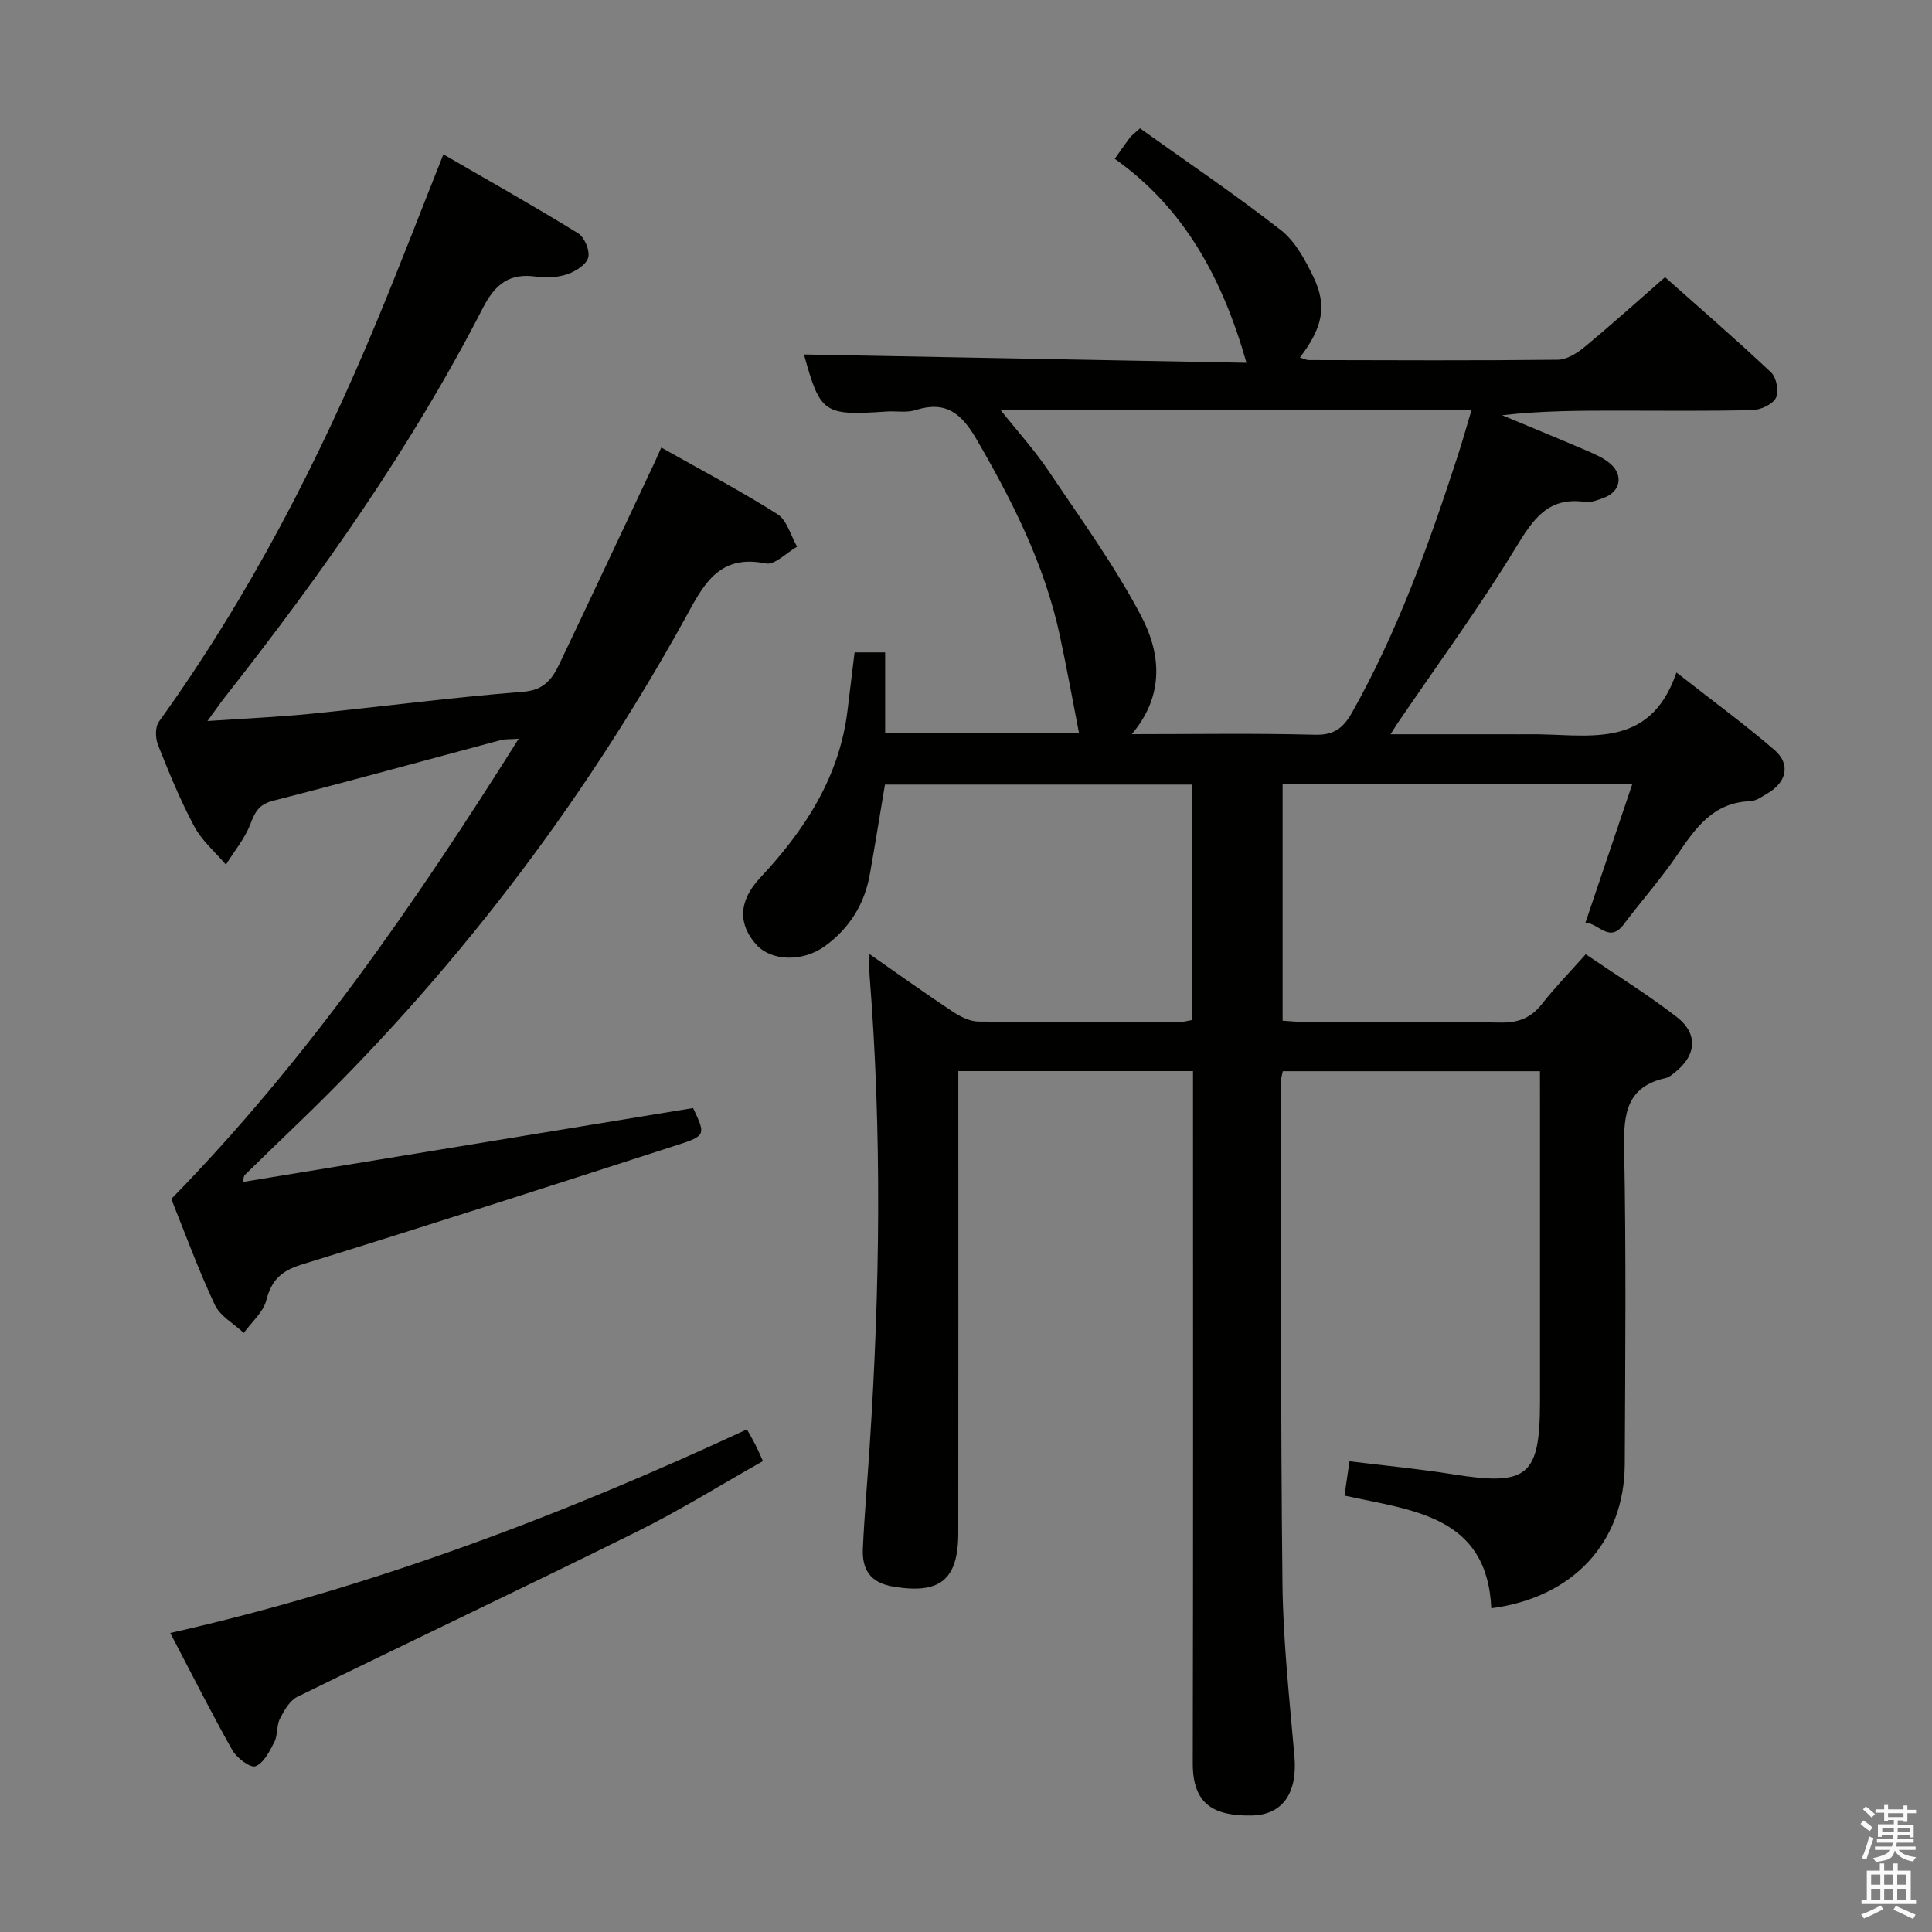 <svg enable-background="new 0 0 400 400" viewBox="0 0 400 400" xmlns="http://www.w3.org/2000/svg"><rect x="0" y="0" width="400" height="400" fill="#808080" stroke="none"/><path d="m385.2 377.6.6-.7c.6.4 1.3.9 1.9 1.5l-.6.7c-.8-.5-1.4-1-1.9-1.5zm.3 7.1c.6-1.4 1.1-2.9 1.5-4.5.3.1.6.3.9.4-.5 1.4-1 2.9-1.5 4.4zm.2-10.1.6-.6c.7.5 1.3 1.1 1.9 1.6l-.7.7c-.6-.6-1.2-1.2-1.8-1.7zm8.4-.8h.8v.9h1.8v.7h-1.8v1.8h-.8v-.3h-1.2v.9h3.3v2.6h-.8v-.4h-2.5c0 .3 0 .6-.1.8h3.4v.7h-3.5c0 .3-.1.6-.1.8h4v.7h-3.5c.7.9 1.9 1.3 3.6 1.5-.2.2-.4.5-.6.9-1.9-.3-3.2-1.1-3.8-2.3-.5 2.1-1.8 2-3.9 2.4-.2-.3-.4-.5-.6-.8 1.9-.4 3.1-.9 3.6-1.7h-3.2v-.7h3.5c.1-.2.1-.5.2-.8h-3.3v-.7h3.4c0-.2 0-.5 0-.8h-2.4v.3h-.8v-2.6h3.3v-.9h-1.2v.3h-.8v-1.8h-1.8v-.7h1.8v-.9h.8v.9h3.2zm-4.4 5.5h2.4c0-.3 0-.6 0-.9h-2.4zm1.2-3.1h3.2v-.8h-3.2zm4.4 2.2h-2.4v.9h2.5v-.9z" fill="#fafafb"/><path d="m389.2 385.8h.9v1.5h1.9v-1.5h.9v1.5h2.7v6h1.1v.9h-11.3v-.9h1.1v-6h2.7zm.2 8.7.5.8c-1.2.6-2.5 1.3-4 1.9-.2-.3-.3-.6-.6-.8 1.6-.6 3-1.3 4.1-1.9zm-2-4.3h1.9v-2.1h-1.9zm0 3.1h1.9v-2.2h-1.9zm2.7-3.1h1.9v-2.1h-1.9zm0 3.1h1.9v-2.2h-1.9zm2.4 1.3c1.4.6 2.7 1.2 4.1 1.8l-.5.9c-1.5-.7-2.8-1.4-4.1-1.9zm2.2-6.5h-1.9v2.1h1.9zm-1.9 5.2h1.9v-2.2h-1.9z" fill="#fafafb"/><g fill="#010100"><path d="m318.83 221.78c-17.96 0-35.52 0-53.24 0-.16.84-.38 1.47-.38 2.09.05 34.66-.08 69.33.31 103.99.13 11.94 1.45 23.88 2.48 35.8.64 7.39-2.3 12.14-8.95 12.22-7.69.09-12.12-2.25-12.1-10.81.1-45.67.05-91.33.05-137 0-1.99 0-3.98 0-6.31-16.19 0-32.07 0-48.59 0v6.12c0 29.83.02 59.67-.01 89.5-.01 9.8-3.86 12.71-13.45 11.11-4.91-.82-6.5-3.65-6.3-7.94.32-6.98.94-13.94 1.39-20.91 2.15-32.58 2.58-65.16-.01-97.74-.09-1.15-.01-2.31-.01-4.37 6.07 4.22 11.55 8.16 17.18 11.88 1.58 1.05 3.55 2.07 5.36 2.09 14 .16 28 .08 42 .06.64 0 1.28-.21 2.16-.36 0-16.21 0-32.3 0-48.76-21.08 0-42.14 0-63.5 0-1.04 6.19-2.03 12.39-3.13 18.57-1.09 6.18-4.2 11.15-9.26 14.85-4.58 3.35-11.12 3.18-14.23-.27-3.78-4.2-3.77-8.99.78-13.85 9.29-9.93 16.43-20.87 18.1-34.72.47-3.92.95-7.85 1.45-11.95h6.33v16.62h40.12c-1.27-6.51-2.5-13.36-3.97-20.17-3.15-14.64-9.79-27.76-17.26-40.62-3.12-5.37-6.38-7.98-12.61-5.99-1.83.58-3.98.16-5.97.29-13.04.9-13.74.4-17.12-11.81 30.33.57 60.95 1.15 91.62 1.72-5-17.55-12.9-32.04-27.27-42.23 1.22-1.73 2.16-3.09 3.15-4.41.28-.38.71-.66 2.07-1.9 9.63 6.88 19.63 13.63 29.13 21.04 2.99 2.33 5.07 6.17 6.77 9.71 2.91 6.04 1.92 10.53-2.79 16.7.69.2 1.29.53 1.89.53 17.17.04 34.33.12 51.5-.07 1.86-.02 3.98-1.35 5.52-2.62 5.52-4.56 10.84-9.36 16.69-14.47 6.5 5.78 14.38 12.59 21.96 19.72 1.11 1.04 1.66 3.95 1 5.26-.68 1.35-3.14 2.49-4.85 2.53-9.16.24-18.33.12-27.5.12-8.06 0-16.11 0-24.34.95 5.91 2.46 11.83 4.89 17.71 7.42 1.67.72 3.42 1.49 4.75 2.67 2.72 2.42 1.97 5.77-1.41 7.01-1.24.45-2.65 1.03-3.87.85-7.69-1.11-10.77 3.59-14.34 9.44-7.6 12.47-16.27 24.3-24.5 36.39-.34.5-.65 1.02-1.44 2.27h23.99c1.5 0 3 .02 4.5 0 11.8-.19 25.08 3.71 30.7-12.79 7.58 5.94 14.14 10.74 20.28 16.03 3.4 2.93 2.55 6.68-1.41 8.99-1.14.67-2.38 1.59-3.6 1.63-7.72.26-11.38 5.64-15.19 11.24-3.37 4.94-7.38 9.44-10.97 14.24-2.99 3.99-5.16-.2-7.95-.33 3.24-9.6 6.38-18.9 9.71-28.73-24.8 0-48.42 0-72.41 0v49.02c1.62.1 3.37.29 5.13.29 13.33.03 26.67-.12 40 .1 3.69.06 6.31-.96 8.57-3.86 2.66-3.4 5.69-6.5 9.06-10.28 6.35 4.33 12.82 8.32 18.79 12.94 4.6 3.56 4.14 8.07-.49 11.65-.52.4-1.08.89-1.68 1.02-8.08 1.76-8.81 7.3-8.67 14.47.43 21.82.23 43.66.13 65.49-.08 16.1-10.62 27.62-27.63 29.83-.88-19.22-16.32-20.22-30.4-23.33.34-2.31.64-4.37 1.04-7.1 7.39.91 14.45 1.58 21.44 2.7 15.46 2.46 18 .42 18-15.14 0-20.83 0-41.67 0-62.5-.01-1.83-.01-3.64-.01-5.82zm-84.51-69.78c13.27 0 25.6-.21 37.91.12 3.98.11 5.89-1.4 7.7-4.61 9.51-16.89 15.98-35 21.94-53.33.94-2.89 1.76-5.83 2.81-9.34-32.82 0-64.85 0-97.56 0 3.62 4.56 7.09 8.38 9.94 12.61 6.65 9.9 13.72 19.63 19.24 30.15 3.96 7.56 4.93 16.25-1.98 24.4z"/><path d="m136.91 92.66c8.3 4.68 16.37 8.93 24.05 13.79 1.98 1.25 2.75 4.44 4.07 6.73-2.18 1.24-4.64 3.86-6.49 3.48-10.03-2.06-13.1 4.88-16.85 11.65-21.51 38.85-48.22 73.74-80.25 104.53-3.6 3.46-7.19 6.93-10.76 10.42-.2.19-.19.59-.45 1.46 31.24-5.13 62.22-10.21 93.27-15.31 2.61 5.53 2.67 5.73-3.31 7.66-25.9 8.36-51.8 16.73-77.8 24.76-4.19 1.3-6.18 3.23-7.26 7.39-.64 2.48-3.05 4.51-4.66 6.75-2.05-1.93-4.9-3.48-6.01-5.85-3.45-7.36-6.23-15.02-9-21.89 28.06-28.69 50.46-61.15 71.93-95.28-1.83.13-2.82.04-3.71.28-15.7 4.19-31.37 8.53-47.12 12.55-2.95.75-3.76 2.32-4.73 4.85-1.15 3-3.33 5.61-5.06 8.38-2.23-2.62-4.98-4.95-6.56-7.92-2.89-5.4-5.22-11.13-7.49-16.83-.56-1.4-.63-3.72.17-4.83 18.56-25.78 33.04-53.78 45.18-83.04 4.64-11.19 8.98-22.5 13.73-34.43 9.18 5.32 18.64 10.64 27.88 16.33 1.33.82 2.48 3.57 2.11 5.02s-2.58 2.86-4.27 3.44c-1.98.68-4.33.85-6.42.54-5.6-.84-8.59 1.52-11.14 6.5-14.8 28.83-33.44 55.16-53.42 80.58-.99 1.26-1.89 2.58-3.59 4.91 7.87-.54 14.61-.82 21.31-1.49 14.7-1.47 29.37-3.41 44.09-4.57 4.43-.35 6.05-2.78 7.55-5.93 6.29-13.19 12.49-26.41 18.72-39.63.72-1.43 1.35-2.91 2.29-5z"/><path d="m35.25 338.09c41.6-9.38 80.9-24.28 119.39-42.15.65 1.16 1.23 2.14 1.75 3.16.45.87.83 1.78 1.57 3.4-8.76 4.94-17.2 10.21-26.07 14.6-23.36 11.57-46.93 22.72-70.33 34.21-1.58.78-2.74 2.83-3.61 4.54-.72 1.43-.42 3.38-1.14 4.8-.98 1.92-2.19 4.35-3.91 5.03-1.04.41-3.88-1.7-4.79-3.31-4.39-7.79-8.42-15.81-12.86-24.28z"/></g></svg>